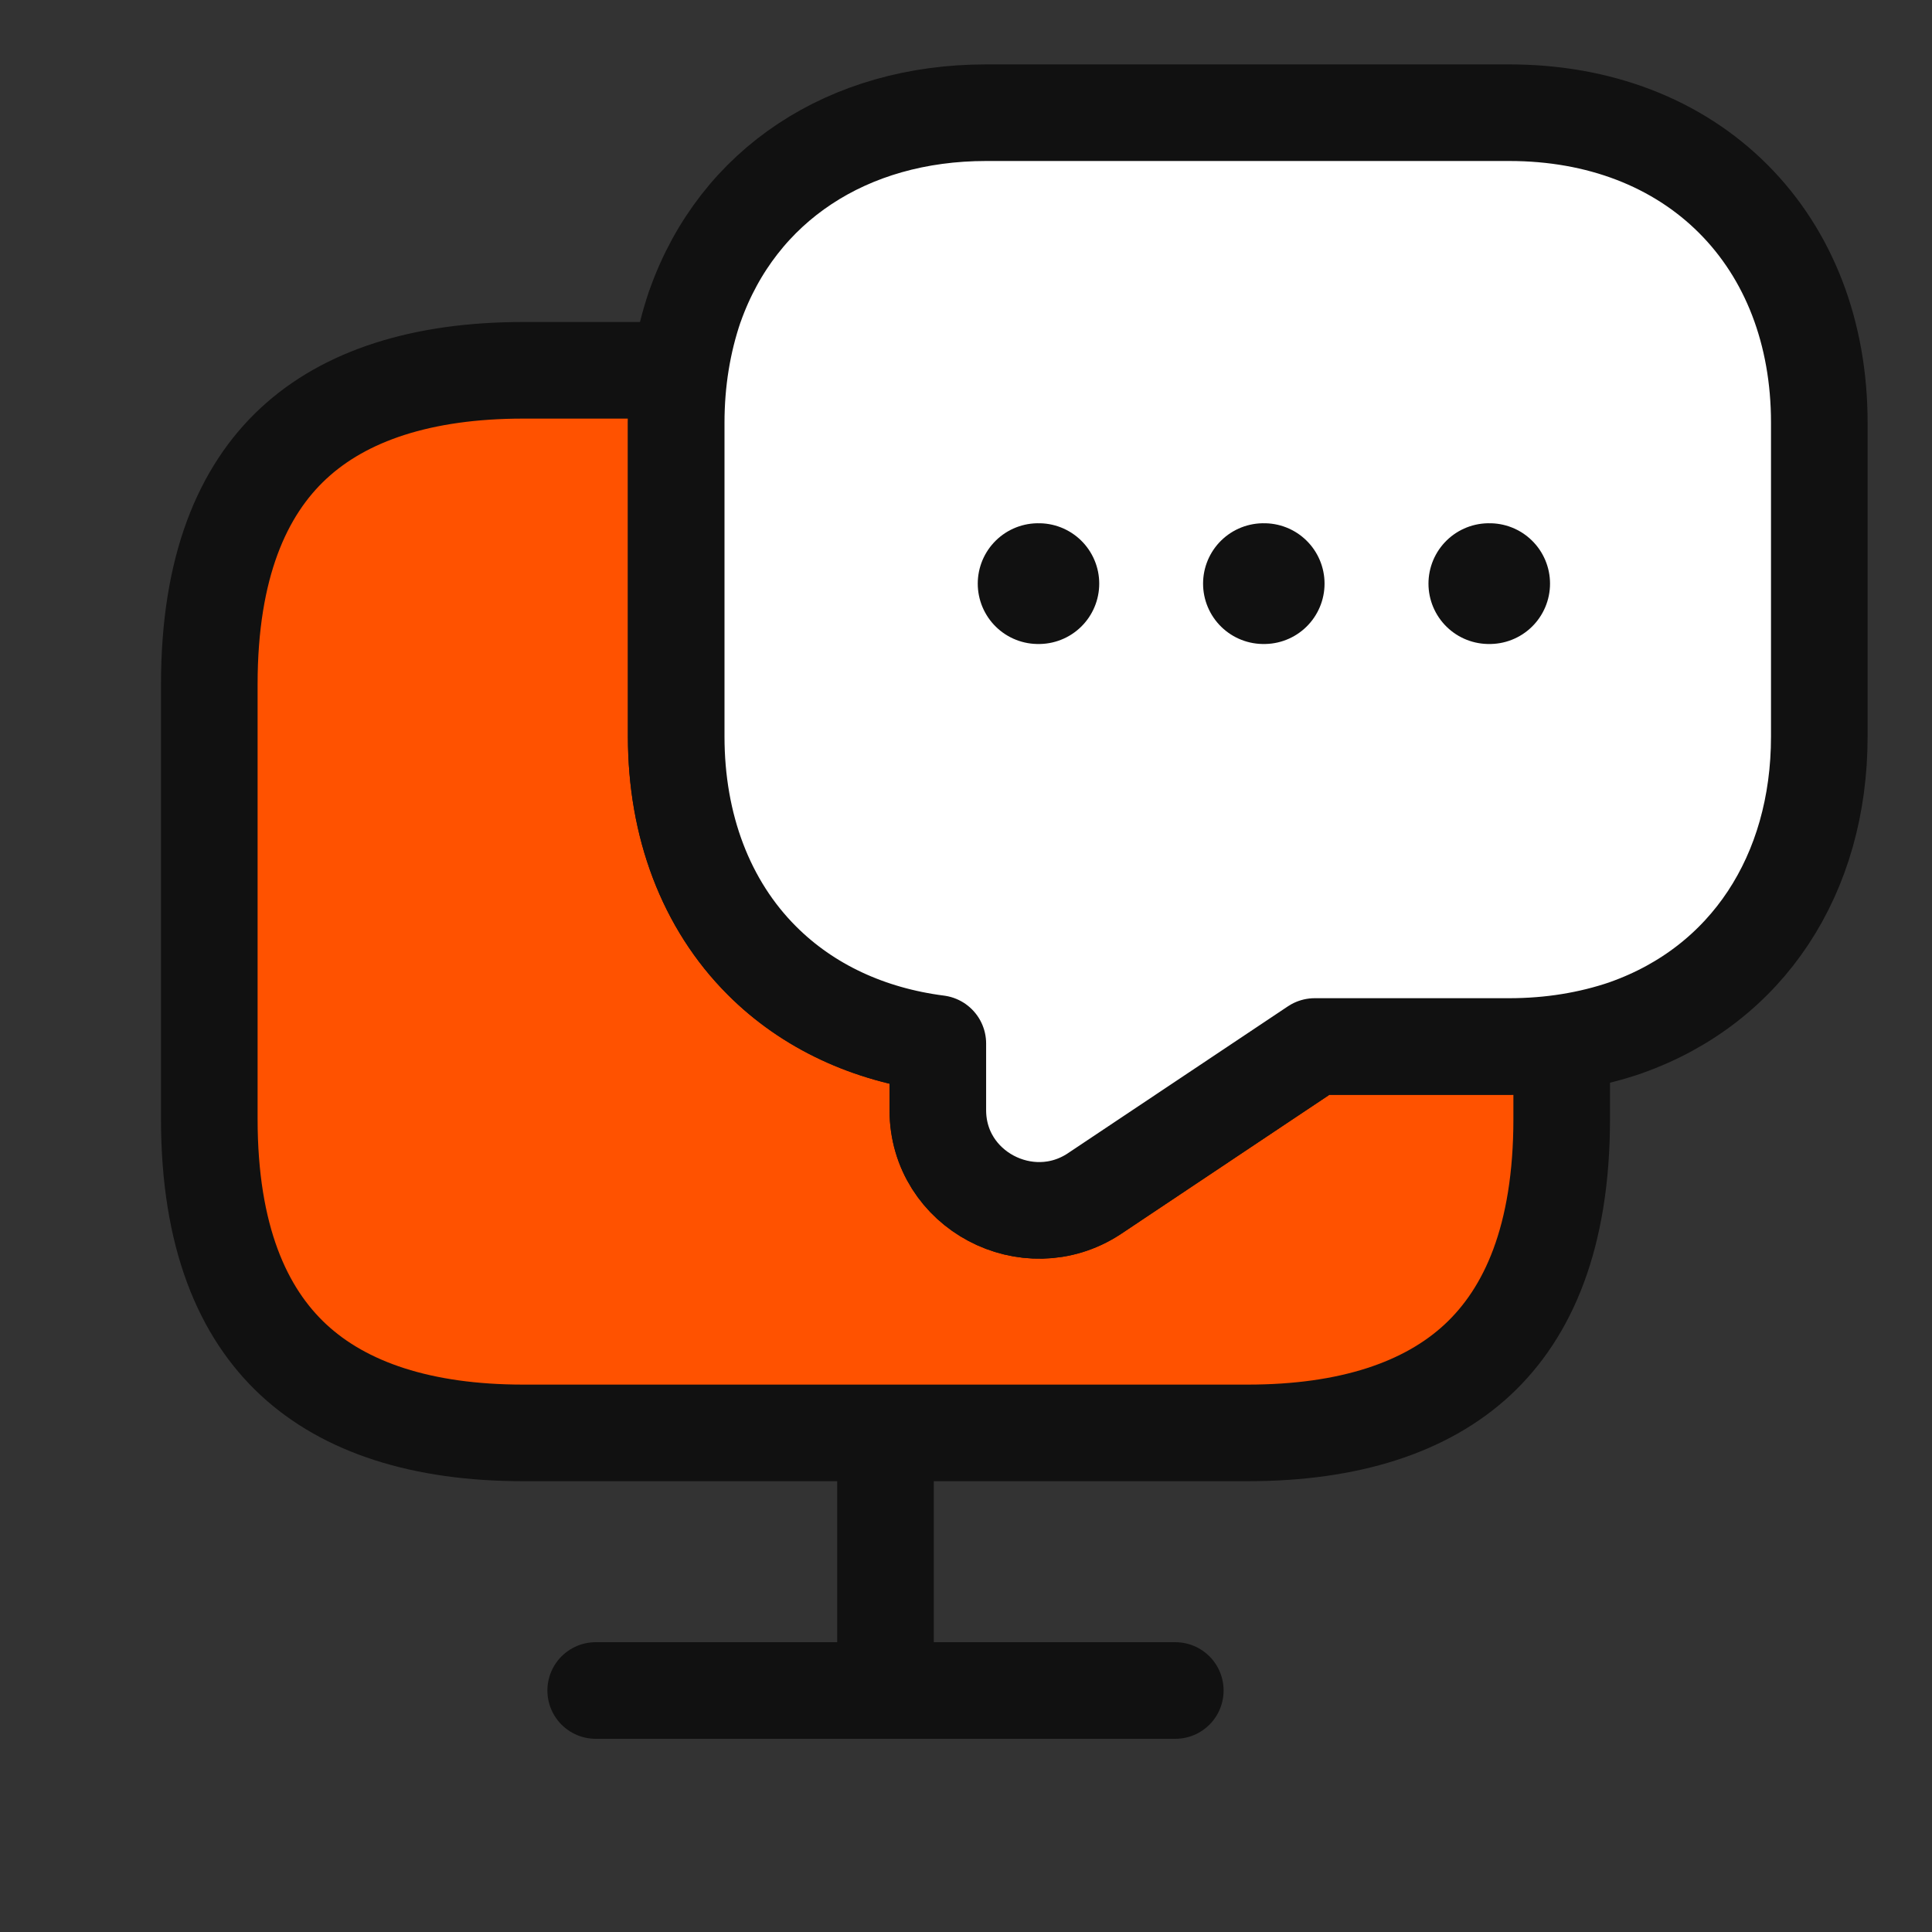 <svg width="24" height="24" viewBox="0 0 24 24" fill="none" xmlns="http://www.w3.org/2000/svg">
<rect x="0" y="0" width="24" height="24" fill="#333333" stroke="none"/>
<path d="M9.466 11.934C10.036 12.504 10.793 12.853 11.65 12.963V13.79C11.65 14.786 12.767 15.367 13.587 14.833L13.587 14.833L13.593 14.829L16.332 13H18.75C18.972 13 19.189 12.985 19.4 12.956V13.9C19.4 15.361 18.986 16.305 18.354 16.892C17.715 17.485 16.758 17.8 15.5 17.8H6.5C5.242 17.8 4.285 17.485 3.646 16.892C3.014 16.305 2.6 15.361 2.6 13.9V8.5C2.6 7.039 3.014 6.095 3.646 5.508C4.285 4.915 5.242 4.6 6.5 4.6H8.444C8.415 4.811 8.4 5.028 8.4 5.25V9.15C8.4 10.253 8.766 11.235 9.466 11.934Z" fill="#FF5200" stroke="#111111" stroke-width="1.2" stroke-miterlimit="10" stroke-linecap="round" stroke-linejoin="round"/>
<path d="M7.4 21H14.6" stroke="#111111" stroke-width="1.2" stroke-miterlimit="10" stroke-linecap="round" stroke-linejoin="round"/>
<path d="M11 18L11 21" stroke="#111111" stroke-width="1.2" stroke-miterlimit="10" stroke-linecap="round" stroke-linejoin="round"/>
<path d="M20.194 12.768L20.194 12.768L20.201 12.765C21.707 12.231 22.6 10.864 22.6 9.15V5.25C22.6 4.139 22.227 3.166 21.53 2.469C20.834 1.773 19.861 1.4 18.75 1.4H12.25C10.536 1.4 9.169 2.293 8.635 3.799L8.635 3.799L8.632 3.806C8.48 4.252 8.4 4.738 8.4 5.25V9.15C8.4 10.253 8.766 11.235 9.466 11.934C10.036 12.504 10.793 12.853 11.65 12.963V13.79C11.65 14.786 12.767 15.367 13.587 14.833L13.587 14.833L13.593 14.829L16.332 13H18.75C19.262 13 19.748 12.92 20.194 12.768Z" fill="white" stroke="#111111" stroke-width="1.2" stroke-miterlimit="10" stroke-linecap="round" stroke-linejoin="round"/>
<path fill-rule="evenodd" clip-rule="evenodd" d="M18.495 7.25H18.505H18.495Z" fill="white"/>
<path d="M18.495 7.25H18.505" stroke="#111111" stroke-width="1.5" stroke-linecap="round" stroke-linejoin="round"/>
<path fill-rule="evenodd" clip-rule="evenodd" d="M15.695 7.25H15.704H15.695Z" fill="white"/>
<path d="M15.695 7.25H15.704" stroke="#111111" stroke-width="1.5" stroke-linecap="round" stroke-linejoin="round"/>
<path fill-rule="evenodd" clip-rule="evenodd" d="M12.896 7.25H12.905H12.896Z" fill="white"/>
<path d="M12.896 7.25H12.905" stroke="#111111" stroke-width="1.5" stroke-linecap="round" stroke-linejoin="round"/>
</svg>
